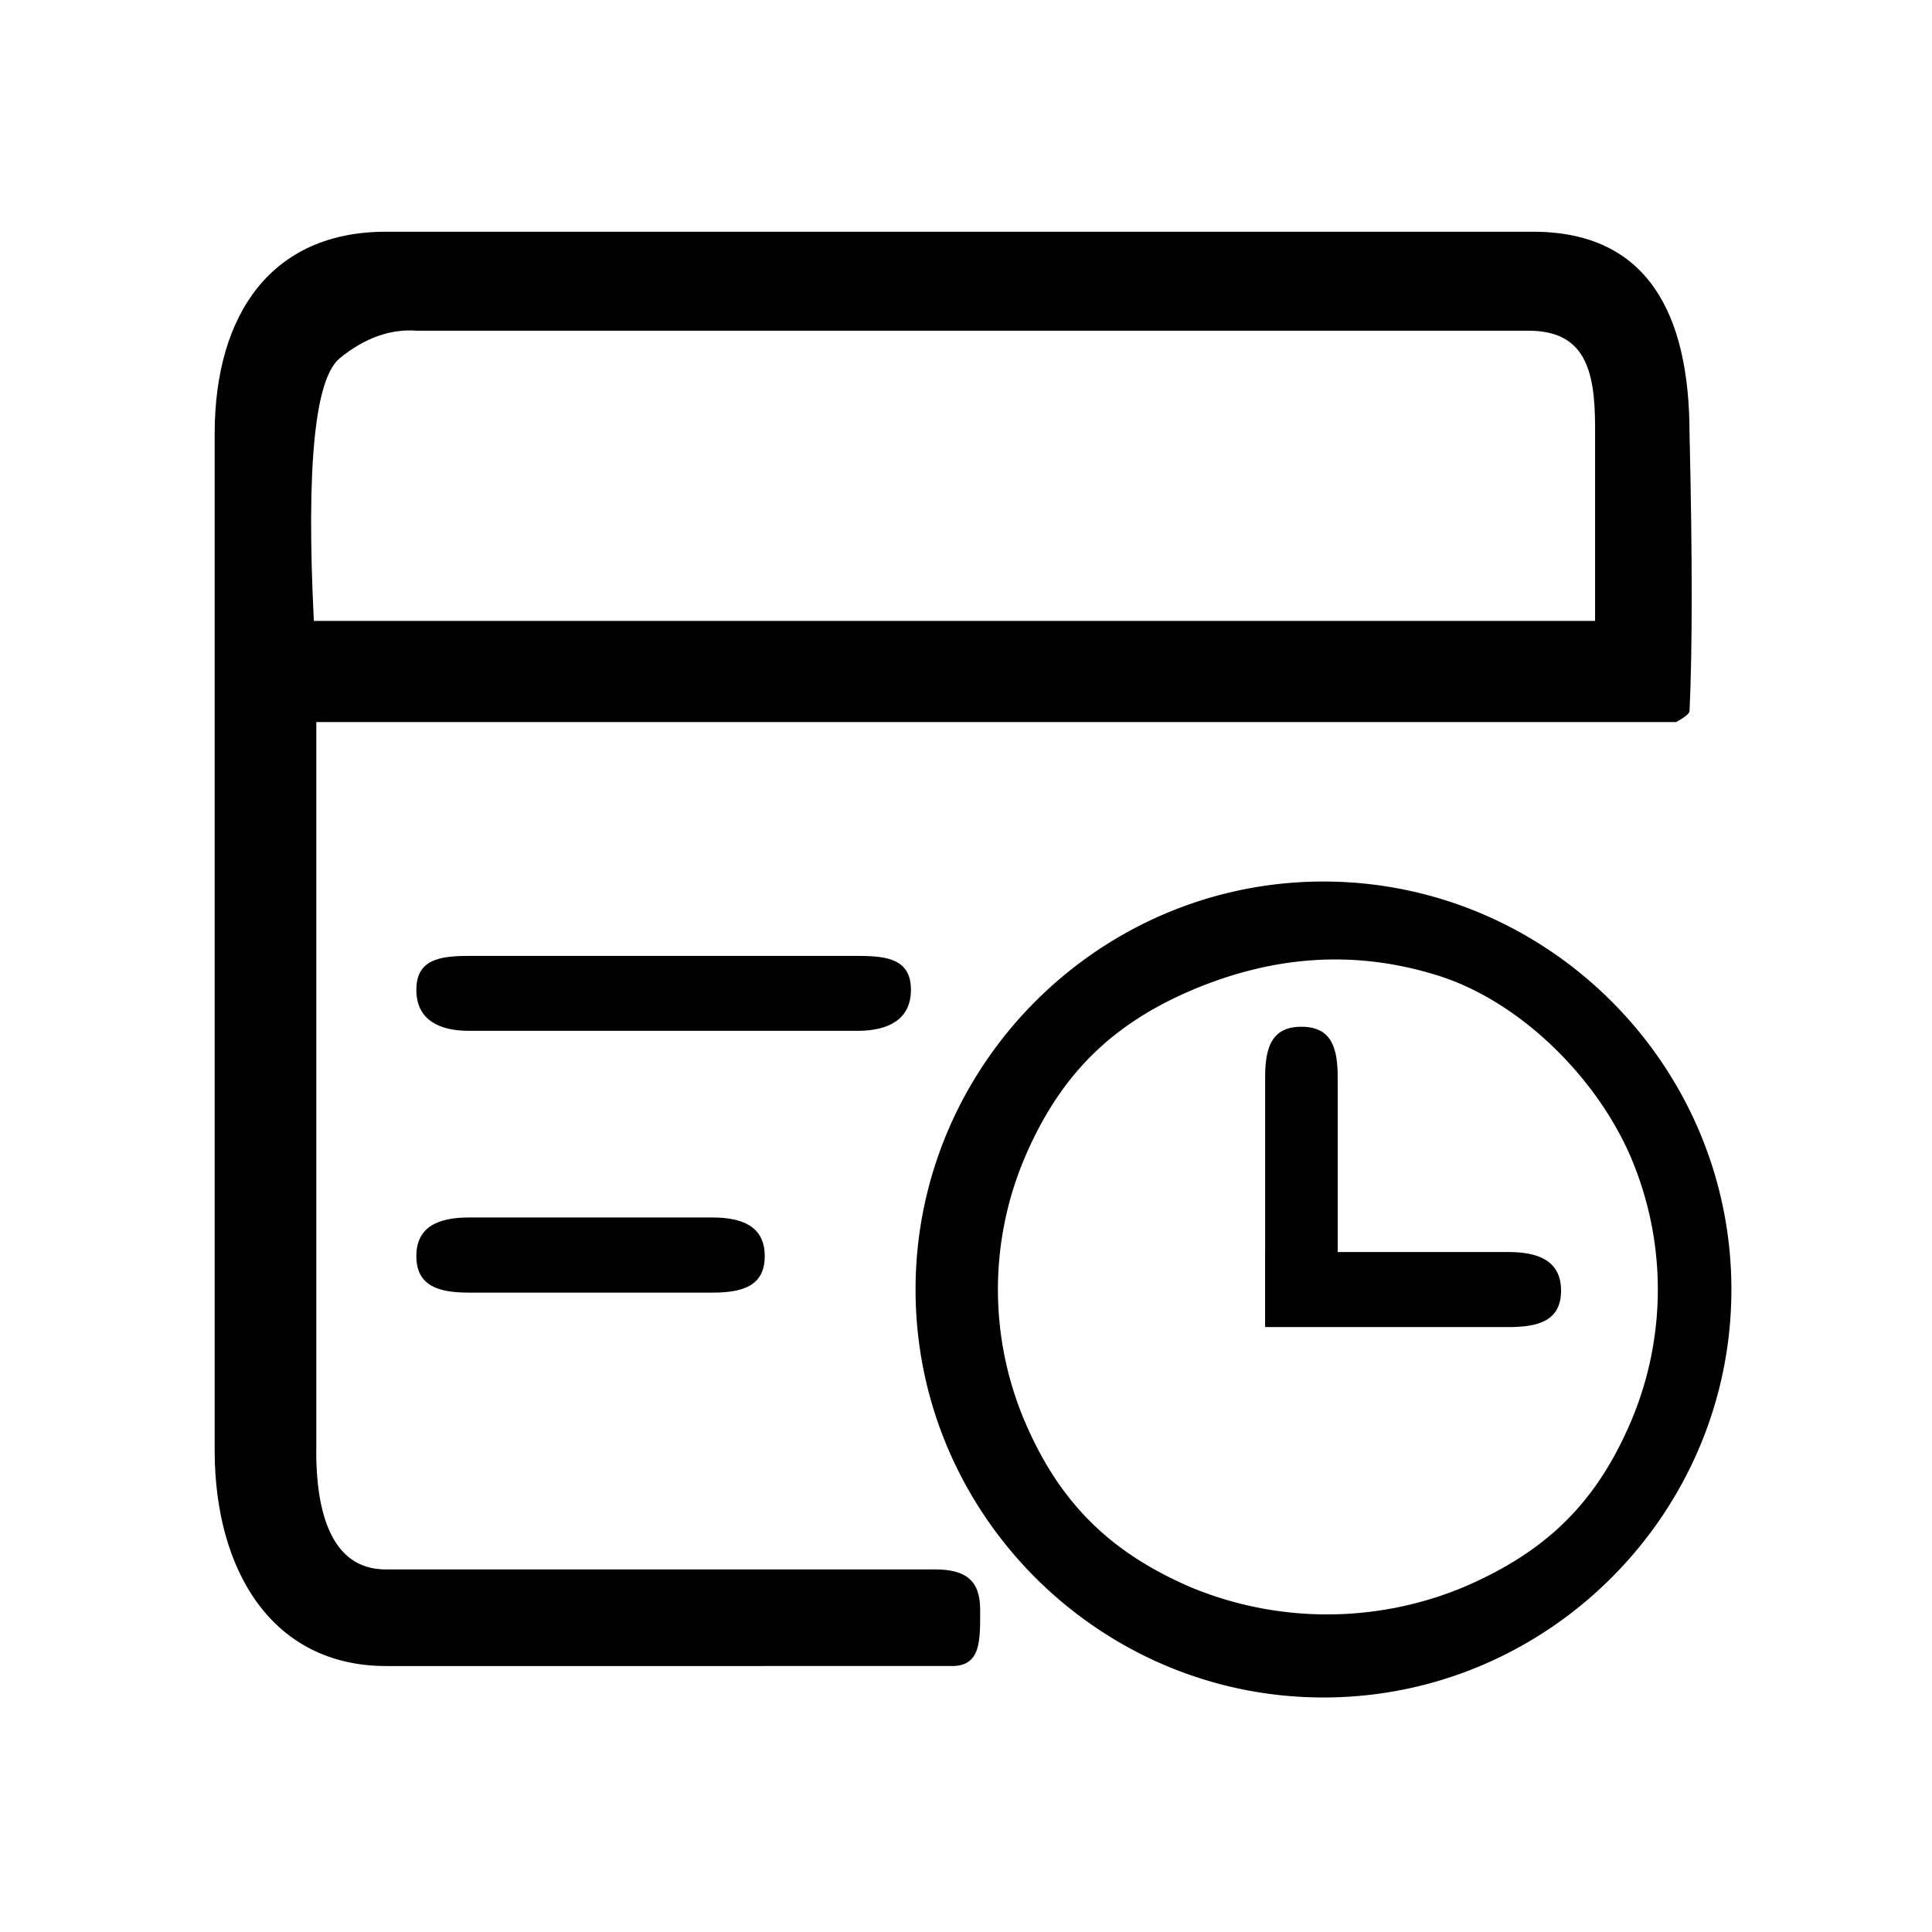 <?xml version="1.0" standalone="no"?><!DOCTYPE svg PUBLIC "-//W3C//DTD SVG 1.1//EN" "http://www.w3.org/Graphics/SVG/1.1/DTD/svg11.dtd"><svg t="1588153070625" class="icon" viewBox="0 0 1024 1024" version="1.1" xmlns="http://www.w3.org/2000/svg" p-id="1699" xmlns:xlink="http://www.w3.org/1999/xlink" width="200" height="200"><defs><style type="text/css"></style></defs><path d="M248.491 645.291h129.081c15.36 0 27.762 4.38 27.762 20.48 0 16.213-12.402 19.342-27.762 19.342H248.491c-15.36 0-27.819-3.129-27.819-19.342 0-16.1 12.459-20.48 27.876-20.48z m0-138.638h206.507c15.36 0 27.819 1.82 27.819 17.977 0 16.043-12.459 21.618-27.819 21.732h-206.507c-15.36 0-27.819-5.575-27.819-21.732 0-16.156 12.459-17.977 27.876-17.977z m-80.896 262.372c0 31.061 7.282 62.805 36.864 62.805h291.157c15.36 0 23.893 5.12 23.893 21.276 0 16.156 0.512 29.924-14.848 29.924H204.459c-60.302-0.114-90.567-50.631-90.681-114.005V229.66c0.114-63.374 30.322-106.837 90.681-106.837h608.37c60.359 0.114 82.603 43.463 82.66 106.837 1.536 65.422 1.536 114.46 0 147.228 0 1.252-2.389 3.186-7.054 5.803H167.652v386.332zM845.426 329.102V226.304c0-31.061-5.803-51.029-35.442-51.029H220.843c-13.938-1.024-27.534 3.812-40.732 14.564-13.255 10.809-17.863 57.173-13.767 139.264H845.369z" p-id="1700"></path><path d="M701.44 899.698c-118.898 0-216.178-97.28-216.178-216.178 0-118.955 97.28-216.292 216.178-216.292s216.235 97.28 216.235 216.235c0 118.898-97.28 216.235-216.178 216.235z m163.044-146.375a178.972 178.972 0 0 0 0-139.719c-18.432-43.122-59.278-83.001-102.172-96.484-42.837-13.483-86.016-11.207-130.617 7.68-43.236 18.432-70.144 45.625-88.576 88.804a178.972 178.972 0 0 0 0 139.719c18.432 43.179 45.34 69.689 88.576 88.178a188.416 188.416 0 0 0 143.36 0c44.601-18.944 70.997-44.999 89.429-88.178z" p-id="1701"></path><path d="M670.549 663.609h129.081c15.36 0 27.762 4.38 27.762 20.48 0 16.156-12.402 19.285-27.762 19.285h-129.081v-39.822z" p-id="1702"></path><path d="M709.006 571.051v131.755h-38.457v-131.755c0-15.36 3.129-26.852 19.228-26.852 16.156 0 19.228 11.492 19.228 26.852z" p-id="1703"></path></svg>